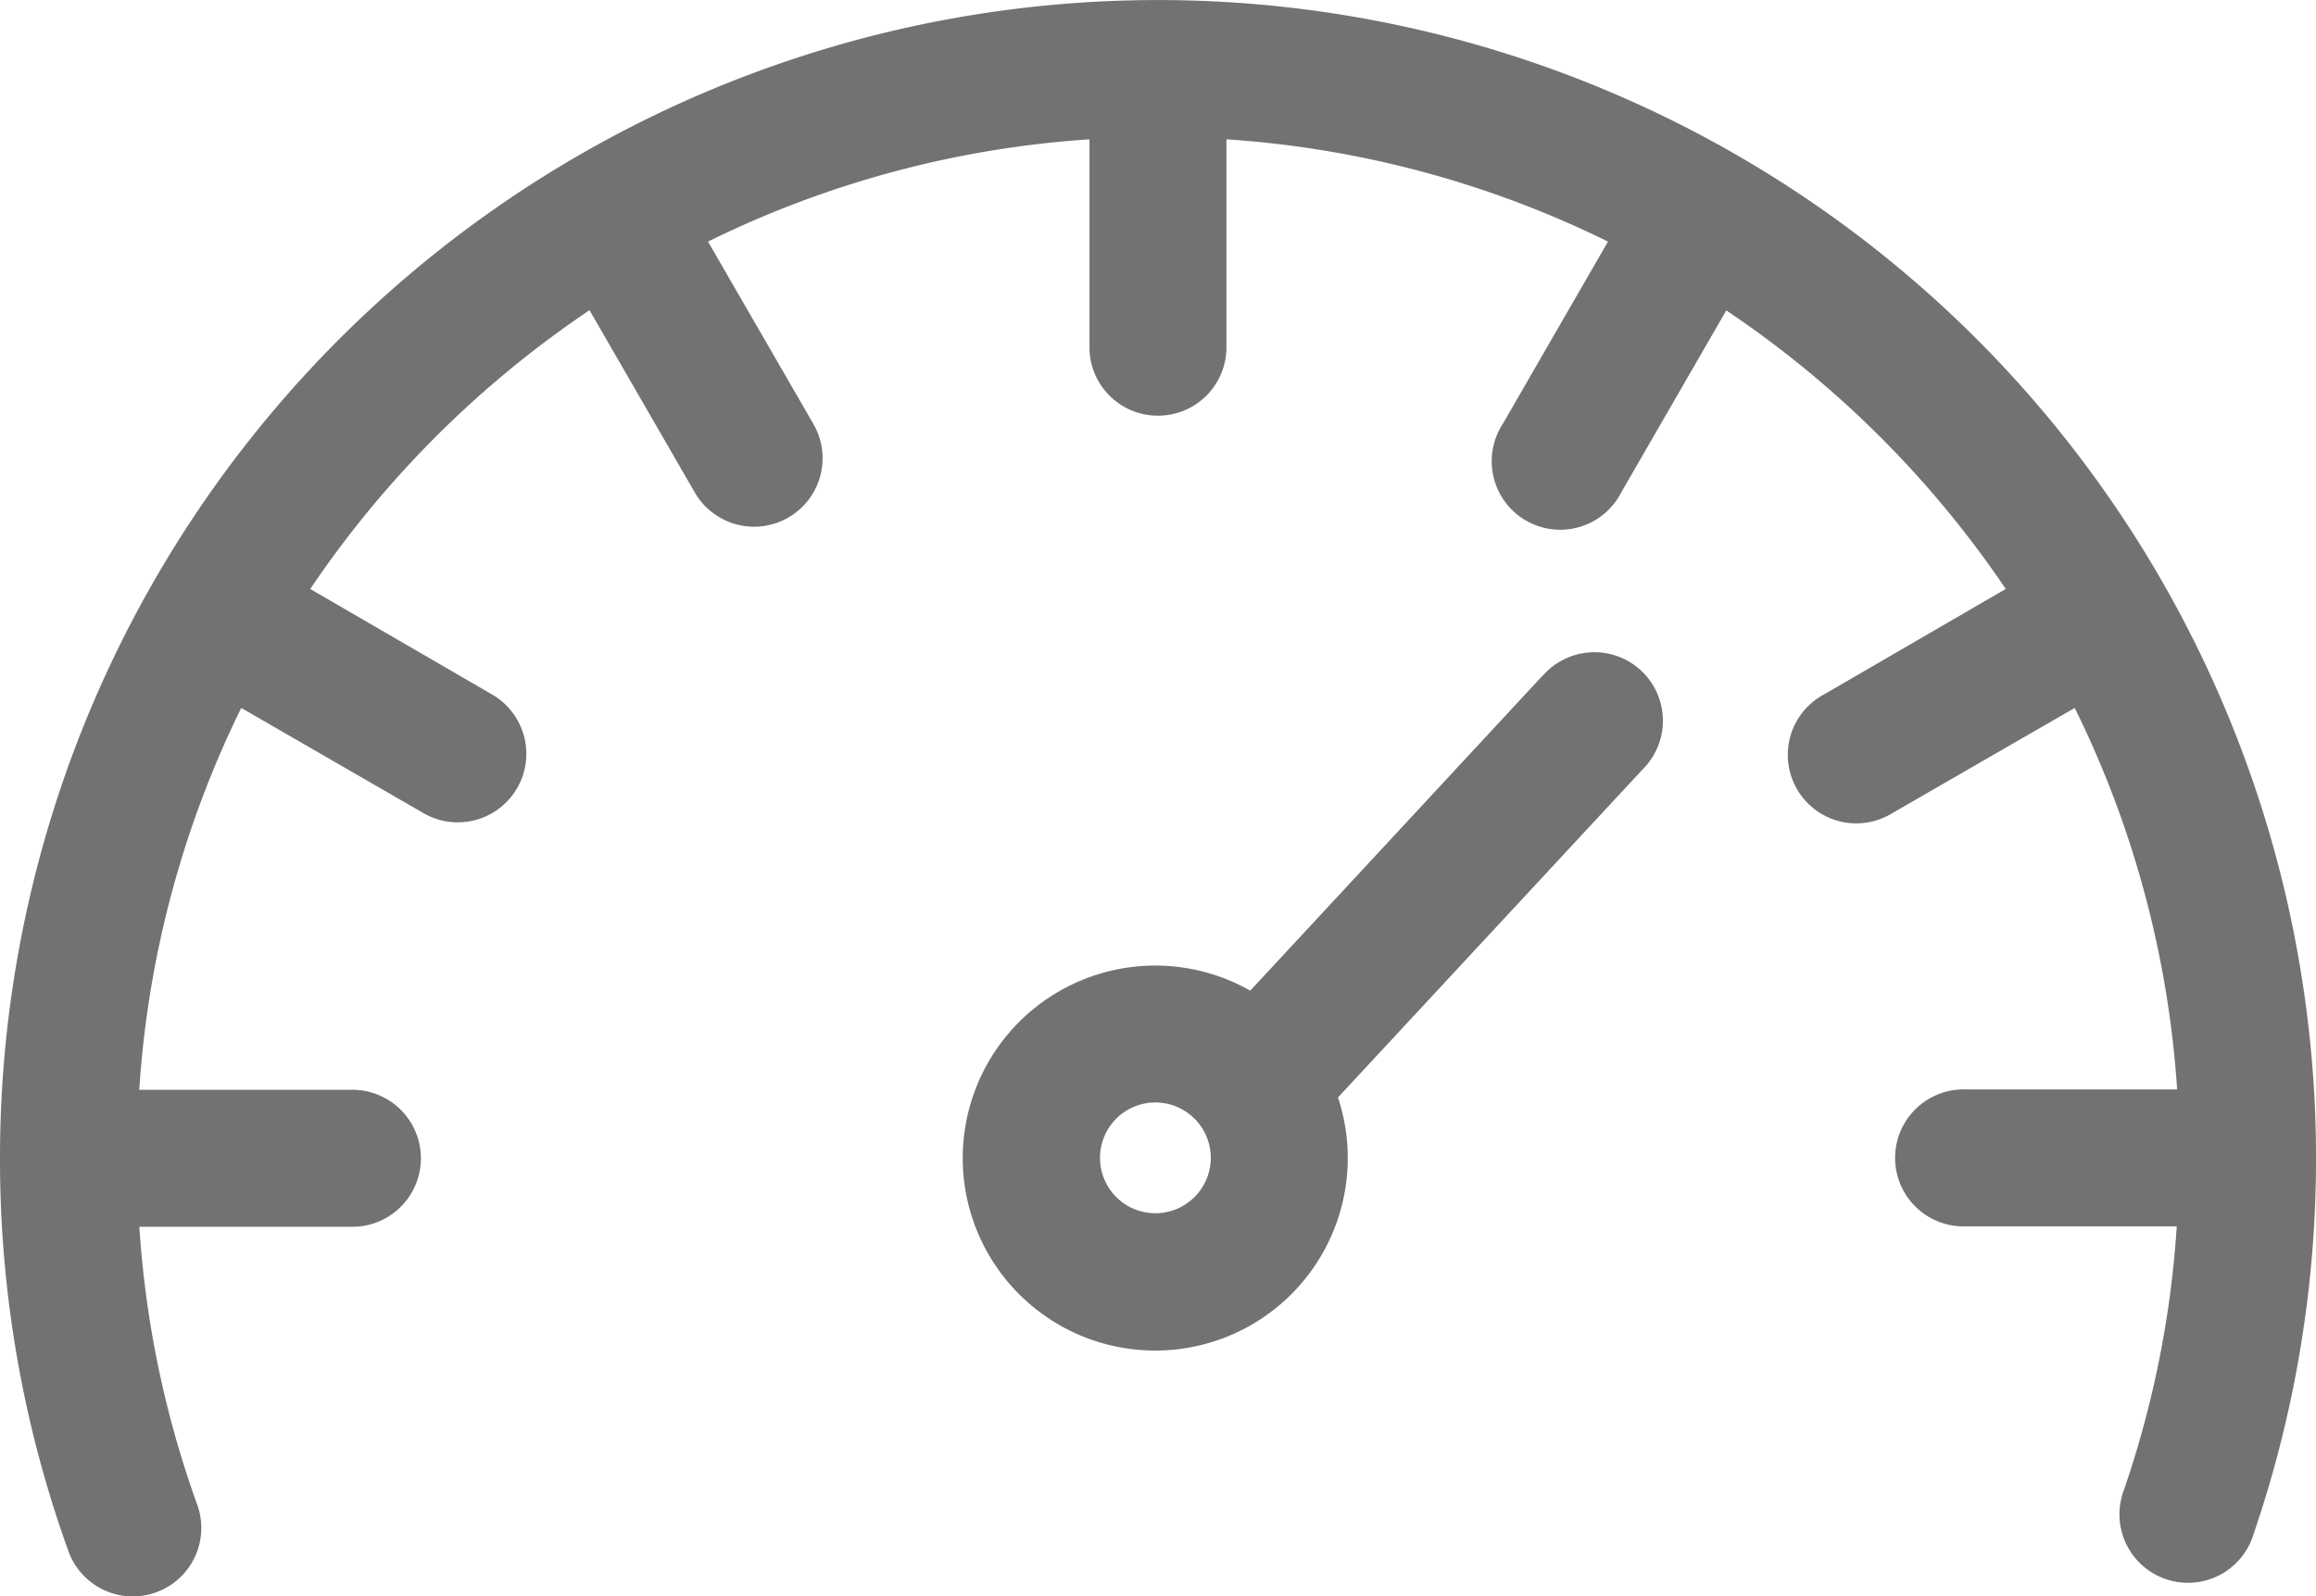 <svg xmlns="http://www.w3.org/2000/svg" width="24" height="16.541" viewBox="0 0 24 16.541">
  <g id="transportation" transform="translate(0 -0.496)">
    <path id="Path_2238" data-name="Path 2238" d="M20.485,4.011A12,12,0,0,0,0,12.5a11.959,11.959,0,0,0,.709,4.072.709.709,0,1,0,1.335-.481,10.478,10.478,0,0,1-.6-2.881H3.625a.71.71,0,1,0,0-1.419H1.443A10.5,10.5,0,0,1,2.5,7.833l1.888,1.09A.71.71,0,0,0,5.1,7.694L3.215,6.6A10.668,10.668,0,0,1,6.109,3.711L7.2,5.6a.709.709,0,1,0,1.229-.71L7.337,3A10.5,10.5,0,0,1,11.29,1.94V4.121a.71.71,0,0,0,1.419,0V1.94A10.5,10.5,0,0,1,16.663,3l-1.09,1.889A.71.71,0,1,0,16.8,5.6l1.089-1.887A10.666,10.666,0,0,1,20.785,6.6L18.9,7.694a.71.71,0,1,0,.71,1.229L21.5,7.833a10.5,10.5,0,0,1,1.061,3.954H20.375a.71.71,0,1,0,0,1.419h2.182a10.465,10.465,0,0,1-.546,2.728.71.71,0,1,0,1.342.461A12.017,12.017,0,0,0,20.485,4.011Zm0,0" fill="#727272"/>
    <path id="Path_2239" data-name="Path 2239" d="M218.892,145.365l-3.025,3.26a1.995,1.995,0,1,0,.909,1.107l3.157-3.4a.71.71,0,1,0-1.04-.965Zm-4.008,5.567a.574.574,0,1,1,.574-.574A.575.575,0,0,1,214.884,150.932Zm0,0" transform="translate(-202.911 -137.862)" fill="#727272"/>
  </g>
</svg>
